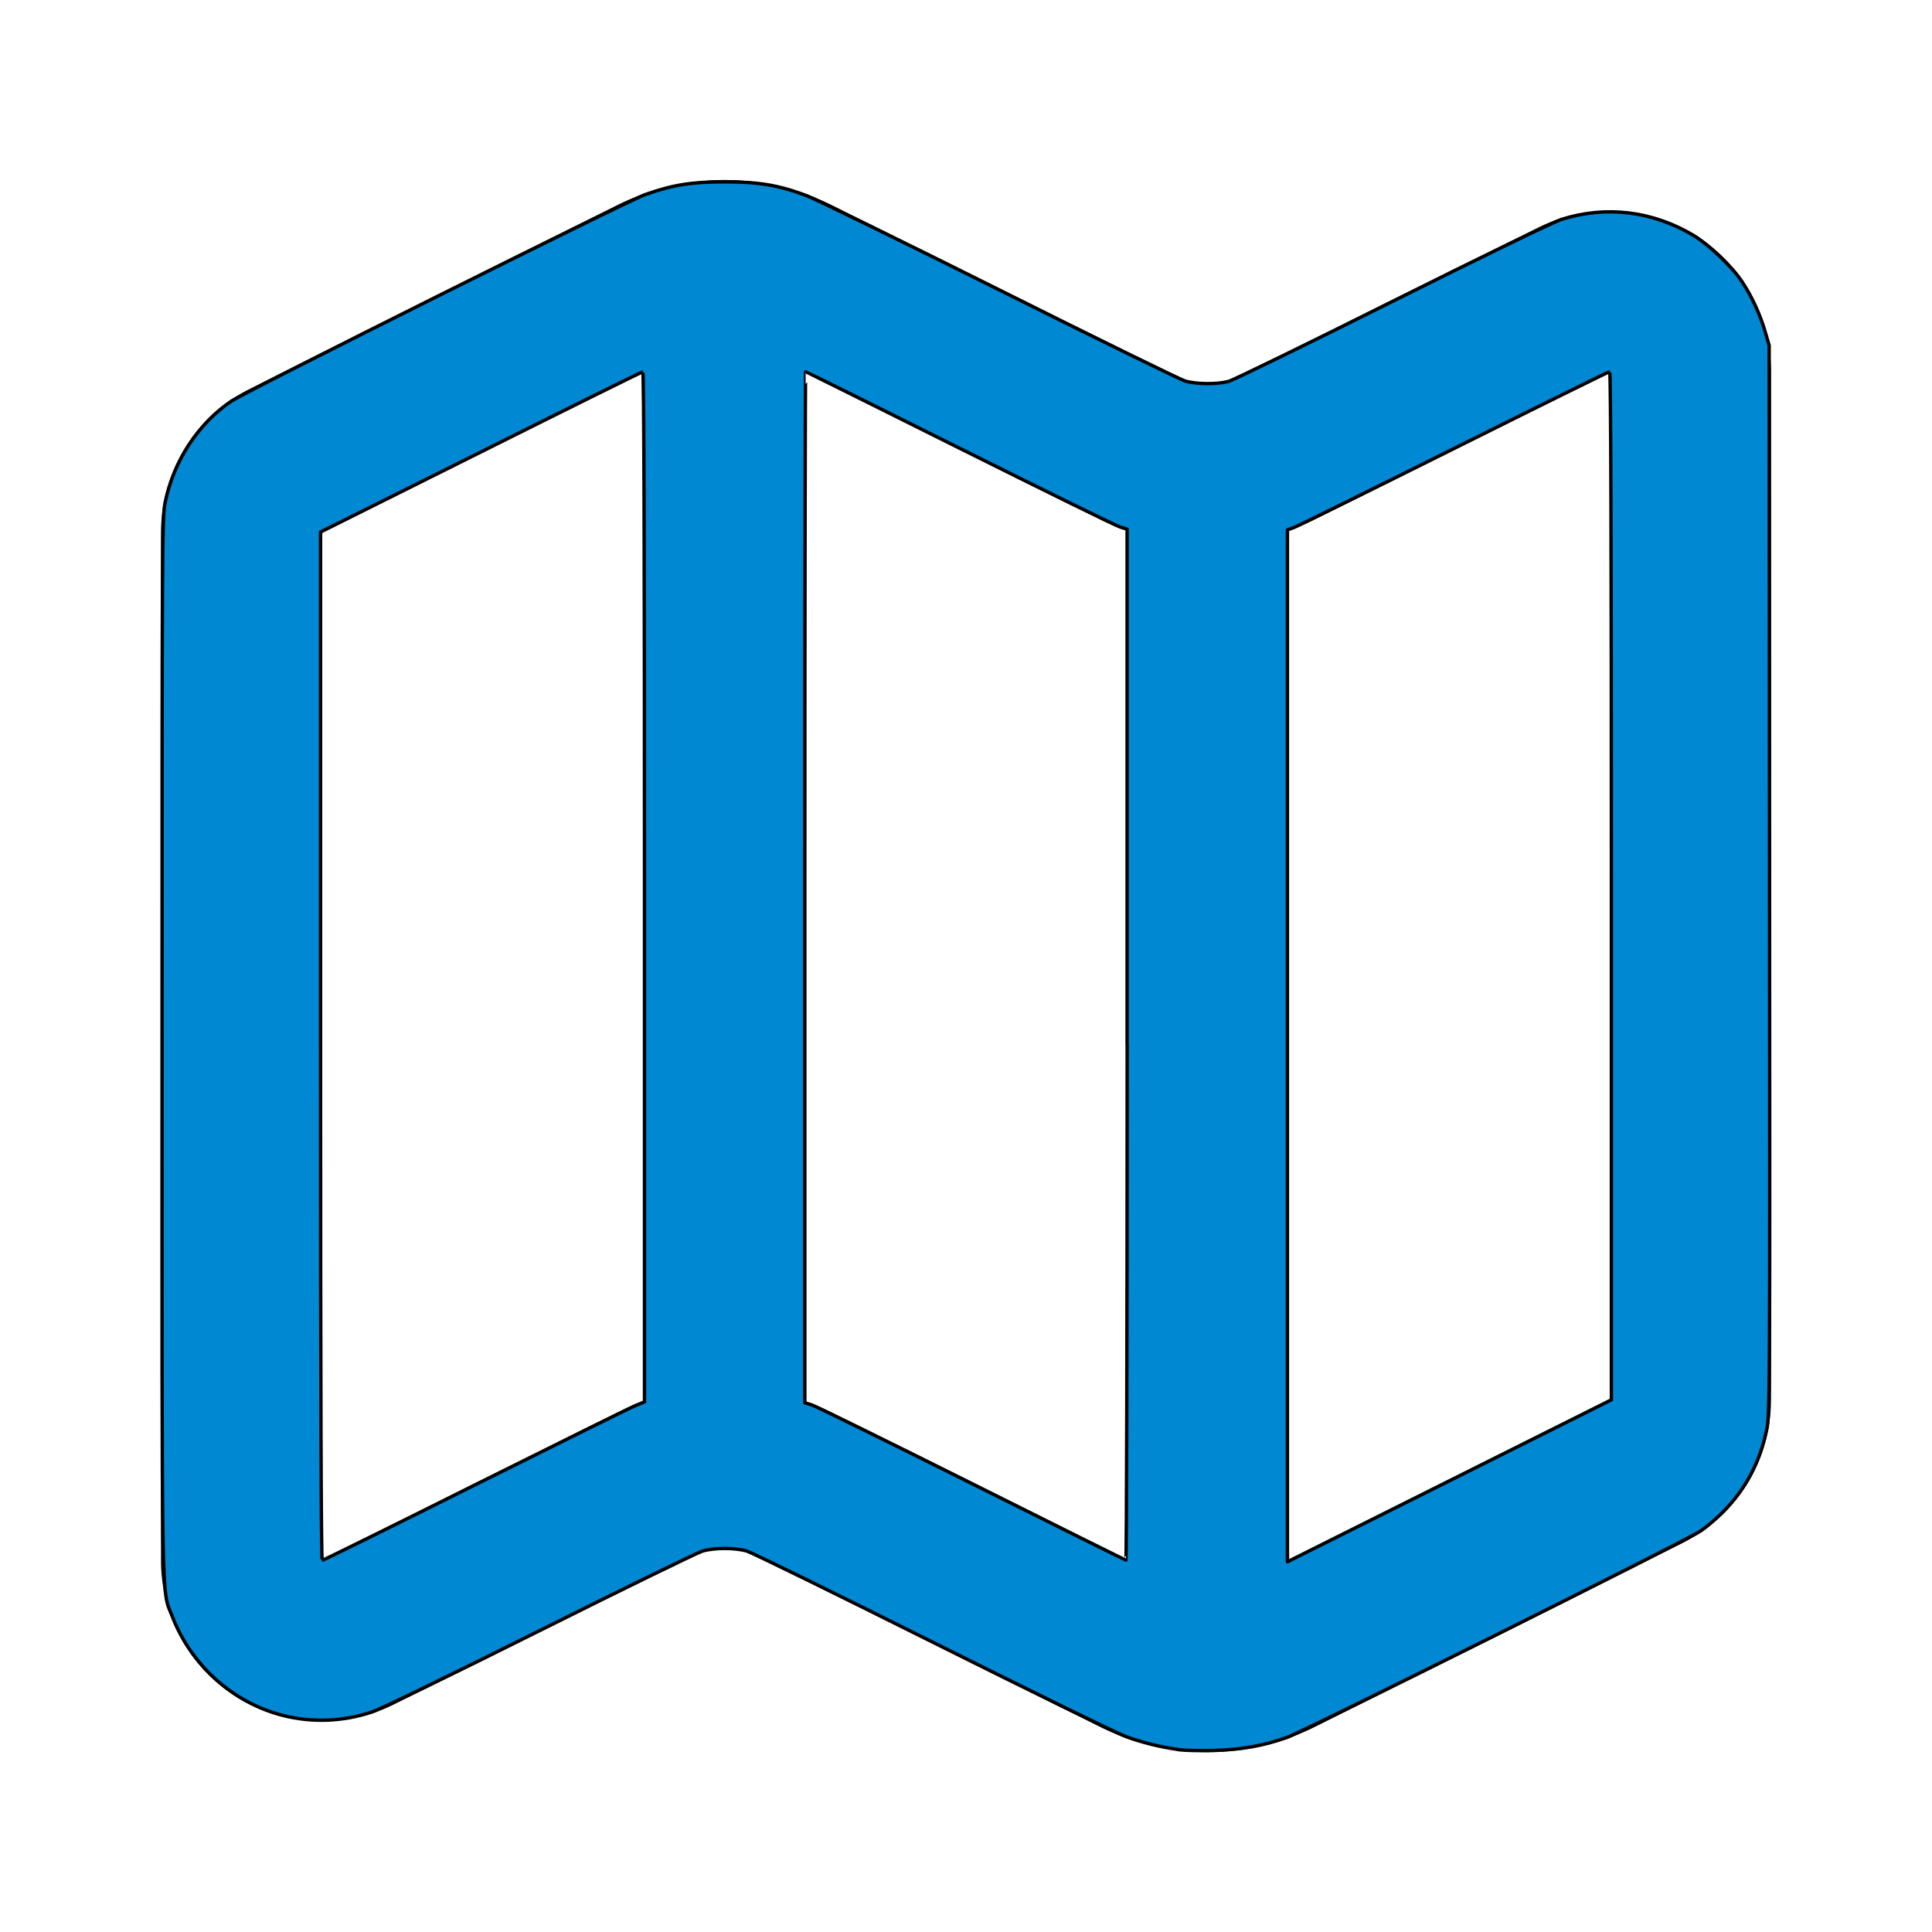 <?xml version="1.0" encoding="UTF-8" standalone="no"?>
<svg
   width="24"
   height="24"
   viewBox="0 0 24 24"
   fill="none"
   stroke="currentColor"
   stroke-width="2"
   stroke-linecap="round"
   stroke-linejoin="round"
   class="lucide lucide-map"
   version="1.1"
   id="svg3"
   sodipodi:docname="map (1).svg"
   inkscape:version="1.4 (86a8ad7, 2024-10-11)"
   xmlns:inkscape="http://www.inkscape.org/namespaces/inkscape"
   xmlns:sodipodi="http://sodipodi.sourceforge.net/DTD/sodipodi-0.dtd"
   xmlns="http://www.w3.org/2000/svg"
   xmlns:svg="http://www.w3.org/2000/svg">
  <defs
     id="defs3" />
  <sodipodi:namedview
     id="namedview3"
     pagecolor="#505050"
     bordercolor="#eeeeee"
     borderopacity="1"
     inkscape:showpageshadow="0"
     inkscape:pageopacity="0"
     inkscape:pagecheckerboard="0"
     inkscape:deskcolor="#505050"
     inkscape:zoom="16"
     inkscape:cx="17.53125"
     inkscape:cy="23.09375"
     inkscape:window-width="3440"
     inkscape:window-height="1351"
     inkscape:window-x="2391"
     inkscape:window-y="-9"
     inkscape:window-maximized="1"
     inkscape:current-layer="svg3" />
  <path
     d="M14.106 5.553a2 2 0 0 0 1.788 0l3.659-1.83A1 1 0 0 1 21 4.619v12.764a1 1 0 0 1-.553.894l-4.553 2.277a2 2 0 0 1-1.788 0l-4.212-2.106a2 2 0 0 0-1.788 0l-3.659 1.83A1 1 0 0 1 3 19.381V6.618a1 1 0 0 1 .553-.894l4.553-2.277a2 2 0 0 1 1.788 0z"
     id="path1" />
  <path
     d="M15 5.764v15"
     id="path2" />
  <path
     d="M9 3.236v15"
     id="path3" />
  <path
     style="fill:#0088d3;fill-opacity:1;stroke-width:0.042"
     d="m 14.637,21.733 c -0.234,-0.033 -0.447,-0.086 -0.657,-0.163 -0.111,-0.041 -1.188,-0.568 -2.395,-1.171 -1.206,-0.603 -2.245,-1.112 -2.307,-1.131 -0.146,-0.043 -0.405,-0.043 -0.551,4e-6 -0.063,0.019 -0.971,0.462 -2.019,0.986 -1.111,0.556 -1.981,0.978 -2.088,1.013 -0.363,0.121 -0.744,0.135 -1.109,0.042 C 2.891,21.15 2.375,20.687 2.139,20.078 2.004,19.727 2.012,20.196 2.013,12.988 2.013,6.667 2.014,6.422 2.052,6.238 2.159,5.724 2.46,5.264 2.871,4.985 3.053,4.861 7.791,2.496 8.015,2.417 8.359,2.296 8.589,2.259 9.003,2.259 c 0.426,0 0.668,0.041 1.016,0.171 0.111,0.042 1.189,0.569 2.396,1.172 1.206,0.603 2.245,1.112 2.307,1.131 0.139,0.041 0.397,0.043 0.54,0.005 0.058,-0.016 0.975,-0.463 2.036,-0.994 1.145,-0.572 1.998,-0.986 2.098,-1.018 0.554,-0.175 1.129,-0.106 1.638,0.196 0.19,0.113 0.483,0.391 0.605,0.575 0.122,0.184 0.226,0.409 0.289,0.625 l 0.049,0.169 0.005,6.636 c 0.005,6.437 0.004,6.642 -0.035,6.831 -0.083,0.404 -0.26,0.738 -0.542,1.023 -0.082,0.083 -0.207,0.189 -0.277,0.236 -0.185,0.125 -4.923,2.489 -5.143,2.567 -0.293,0.103 -0.559,0.151 -0.903,0.161 -0.169,0.005 -0.369,1.66e-4 -0.445,-0.01 z m 5.38,-10.729 c 0,-4.206 -0.007,-6.387 -0.021,-6.387 -0.012,0 -0.877,0.427 -1.922,0.949 -1.046,0.522 -1.942,0.964 -1.991,0.983 l -0.09,0.034 v 6.409 6.409 l 2.012,-1.006 2.012,-1.006 z M 5.904,18.444 c 1.034,-0.516 1.93,-0.959 1.991,-0.984 l 0.111,-0.045 v -6.398 c 0,-4.26 -0.007,-6.398 -0.021,-6.398 -0.012,0 -0.917,0.448 -2.012,0.996 L 3.982,6.609 v 6.387 c 0,4.206 0.007,6.387 0.021,6.387 0.012,0 0.867,-0.422 1.901,-0.939 z m 8.097,-5.466 V 6.573 l -0.086,-0.026 C 13.869,6.534 12.973,6.094 11.924,5.57 10.876,5.046 10.014,4.618 10.008,4.618 c -0.005,0 -0.01,2.882 -0.01,6.404 v 6.404 l 0.086,0.026 c 0.047,0.014 0.941,0.454 1.986,0.976 1.045,0.523 1.907,0.951 1.916,0.952 0.009,7.23e-4 0.016,-2.881 0.016,-6.403 z"
     id="path4" />
</svg>
